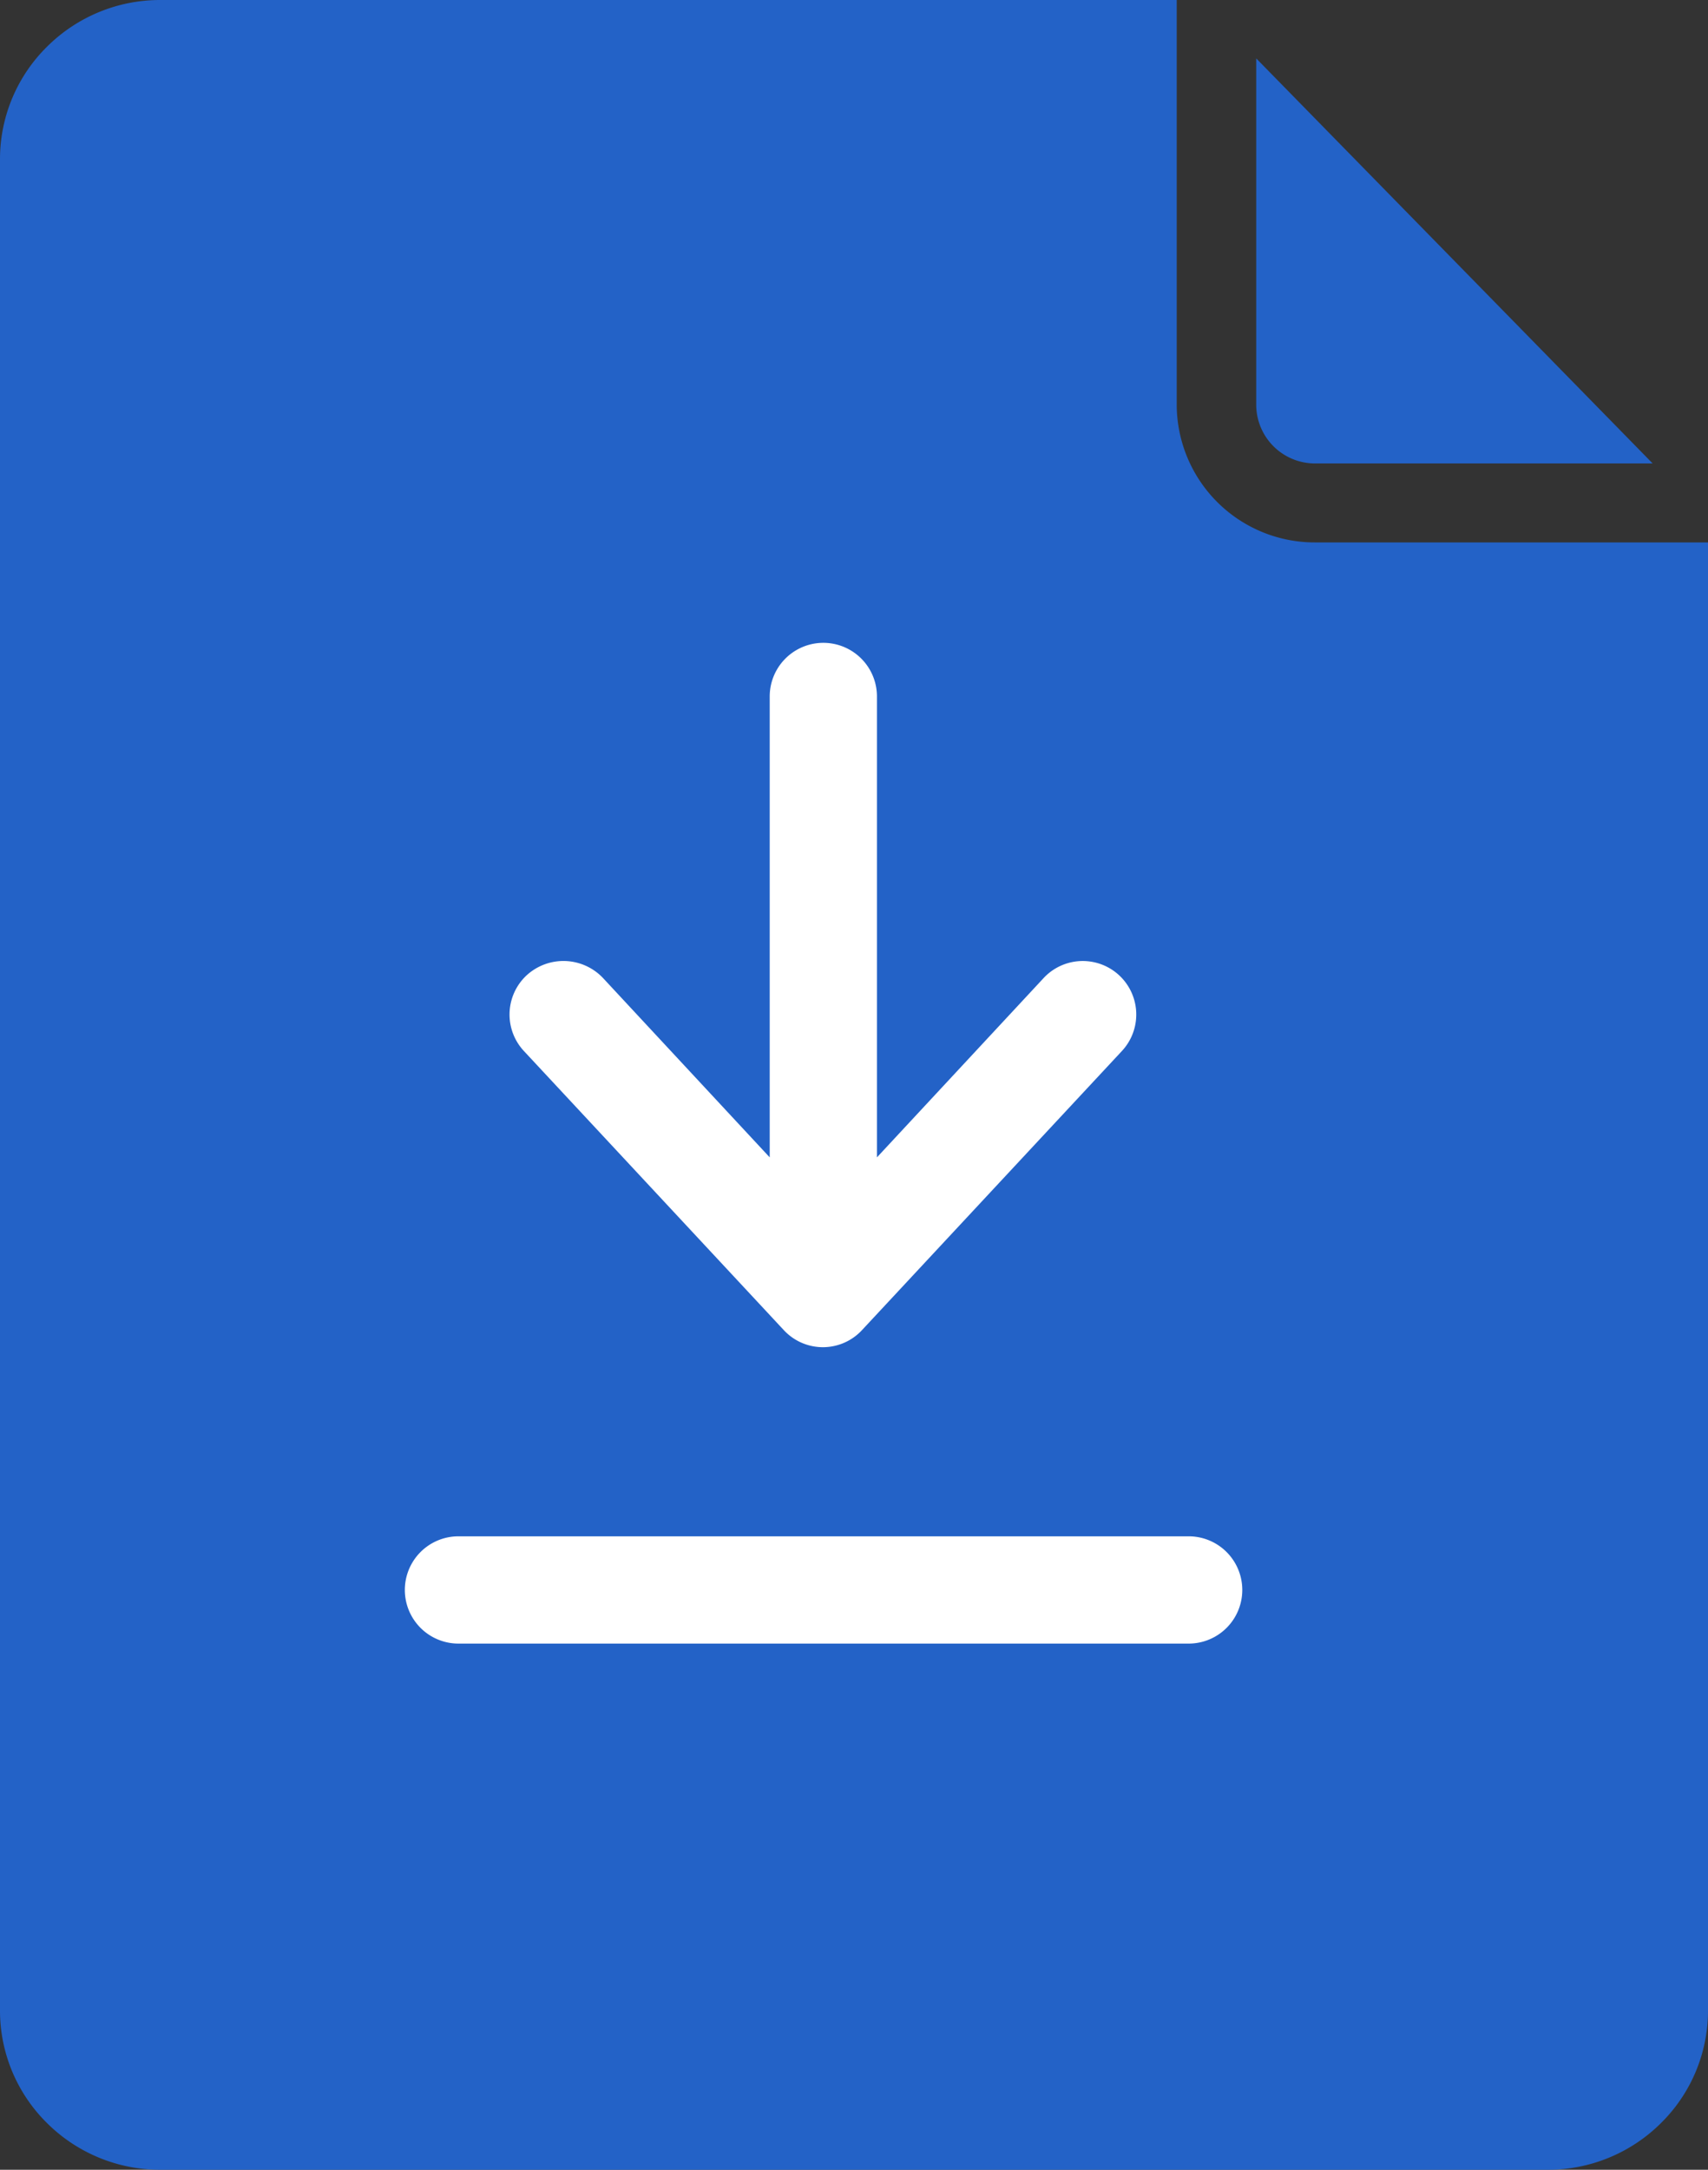 <svg id="Group_2513" data-name="Group 2513" xmlns="http://www.w3.org/2000/svg" width="27.651" height="35.113" viewBox="0 0 27.651 35.113">
  <rect x="0" y="0" width="27.651" height="35.113" fill="#333333" stroke="none"/>
  <g id="Group_2318" data-name="Group 2318">
    <path id="Subtraction_21" data-name="Subtraction 21" d="M25.06,35.113H2.591A2.594,2.594,0,0,1,.764,34.36,2.555,2.555,0,0,1,0,32.55V2.563A2.555,2.555,0,0,1,.764.753,2.593,2.593,0,0,1,2.591,0H19.05V6.554a2.235,2.235,0,0,0,2.244,2.224h6.357V32.55a2.555,2.555,0,0,1-.764,1.81A2.594,2.594,0,0,1,25.06,35.113ZM26.755,7.5H21.292a.952.952,0,0,1-.955-.947V.945L26.755,7.5Z" fill="#2362c7"/>
  </g>
  <g id="Group_2322" data-name="Group 2322" transform="translate(6.704 10.552)">
    <path id="Path_1835" data-name="Path 1835" d="M101.707,401.934H89.89a.718.718,0,0,0,0,1.436h11.825a.718.718,0,1,0-.007-1.436Zm0,0" transform="translate(-89.172 -387.474)" fill="#fff" stroke="#fff" stroke-width="0.3"/>
    <path id="Path_1836" data-name="Path 1836" d="M119.637,175.675l2.958,3.181v-7.84a.718.718,0,1,1,1.436,0v7.84l2.958-3.181a.716.716,0,0,1,1.048.976l-4.207,4.516a.713.713,0,0,1-1.048,0l-4.207-4.516a.716.716,0,0,1,.036-1.012A.732.732,0,0,1,119.637,175.675Zm0,0" transform="translate(-116.688 -170.297)" fill="#fff" stroke="#fff" stroke-width="0.3"/>
  </g>
</svg>
